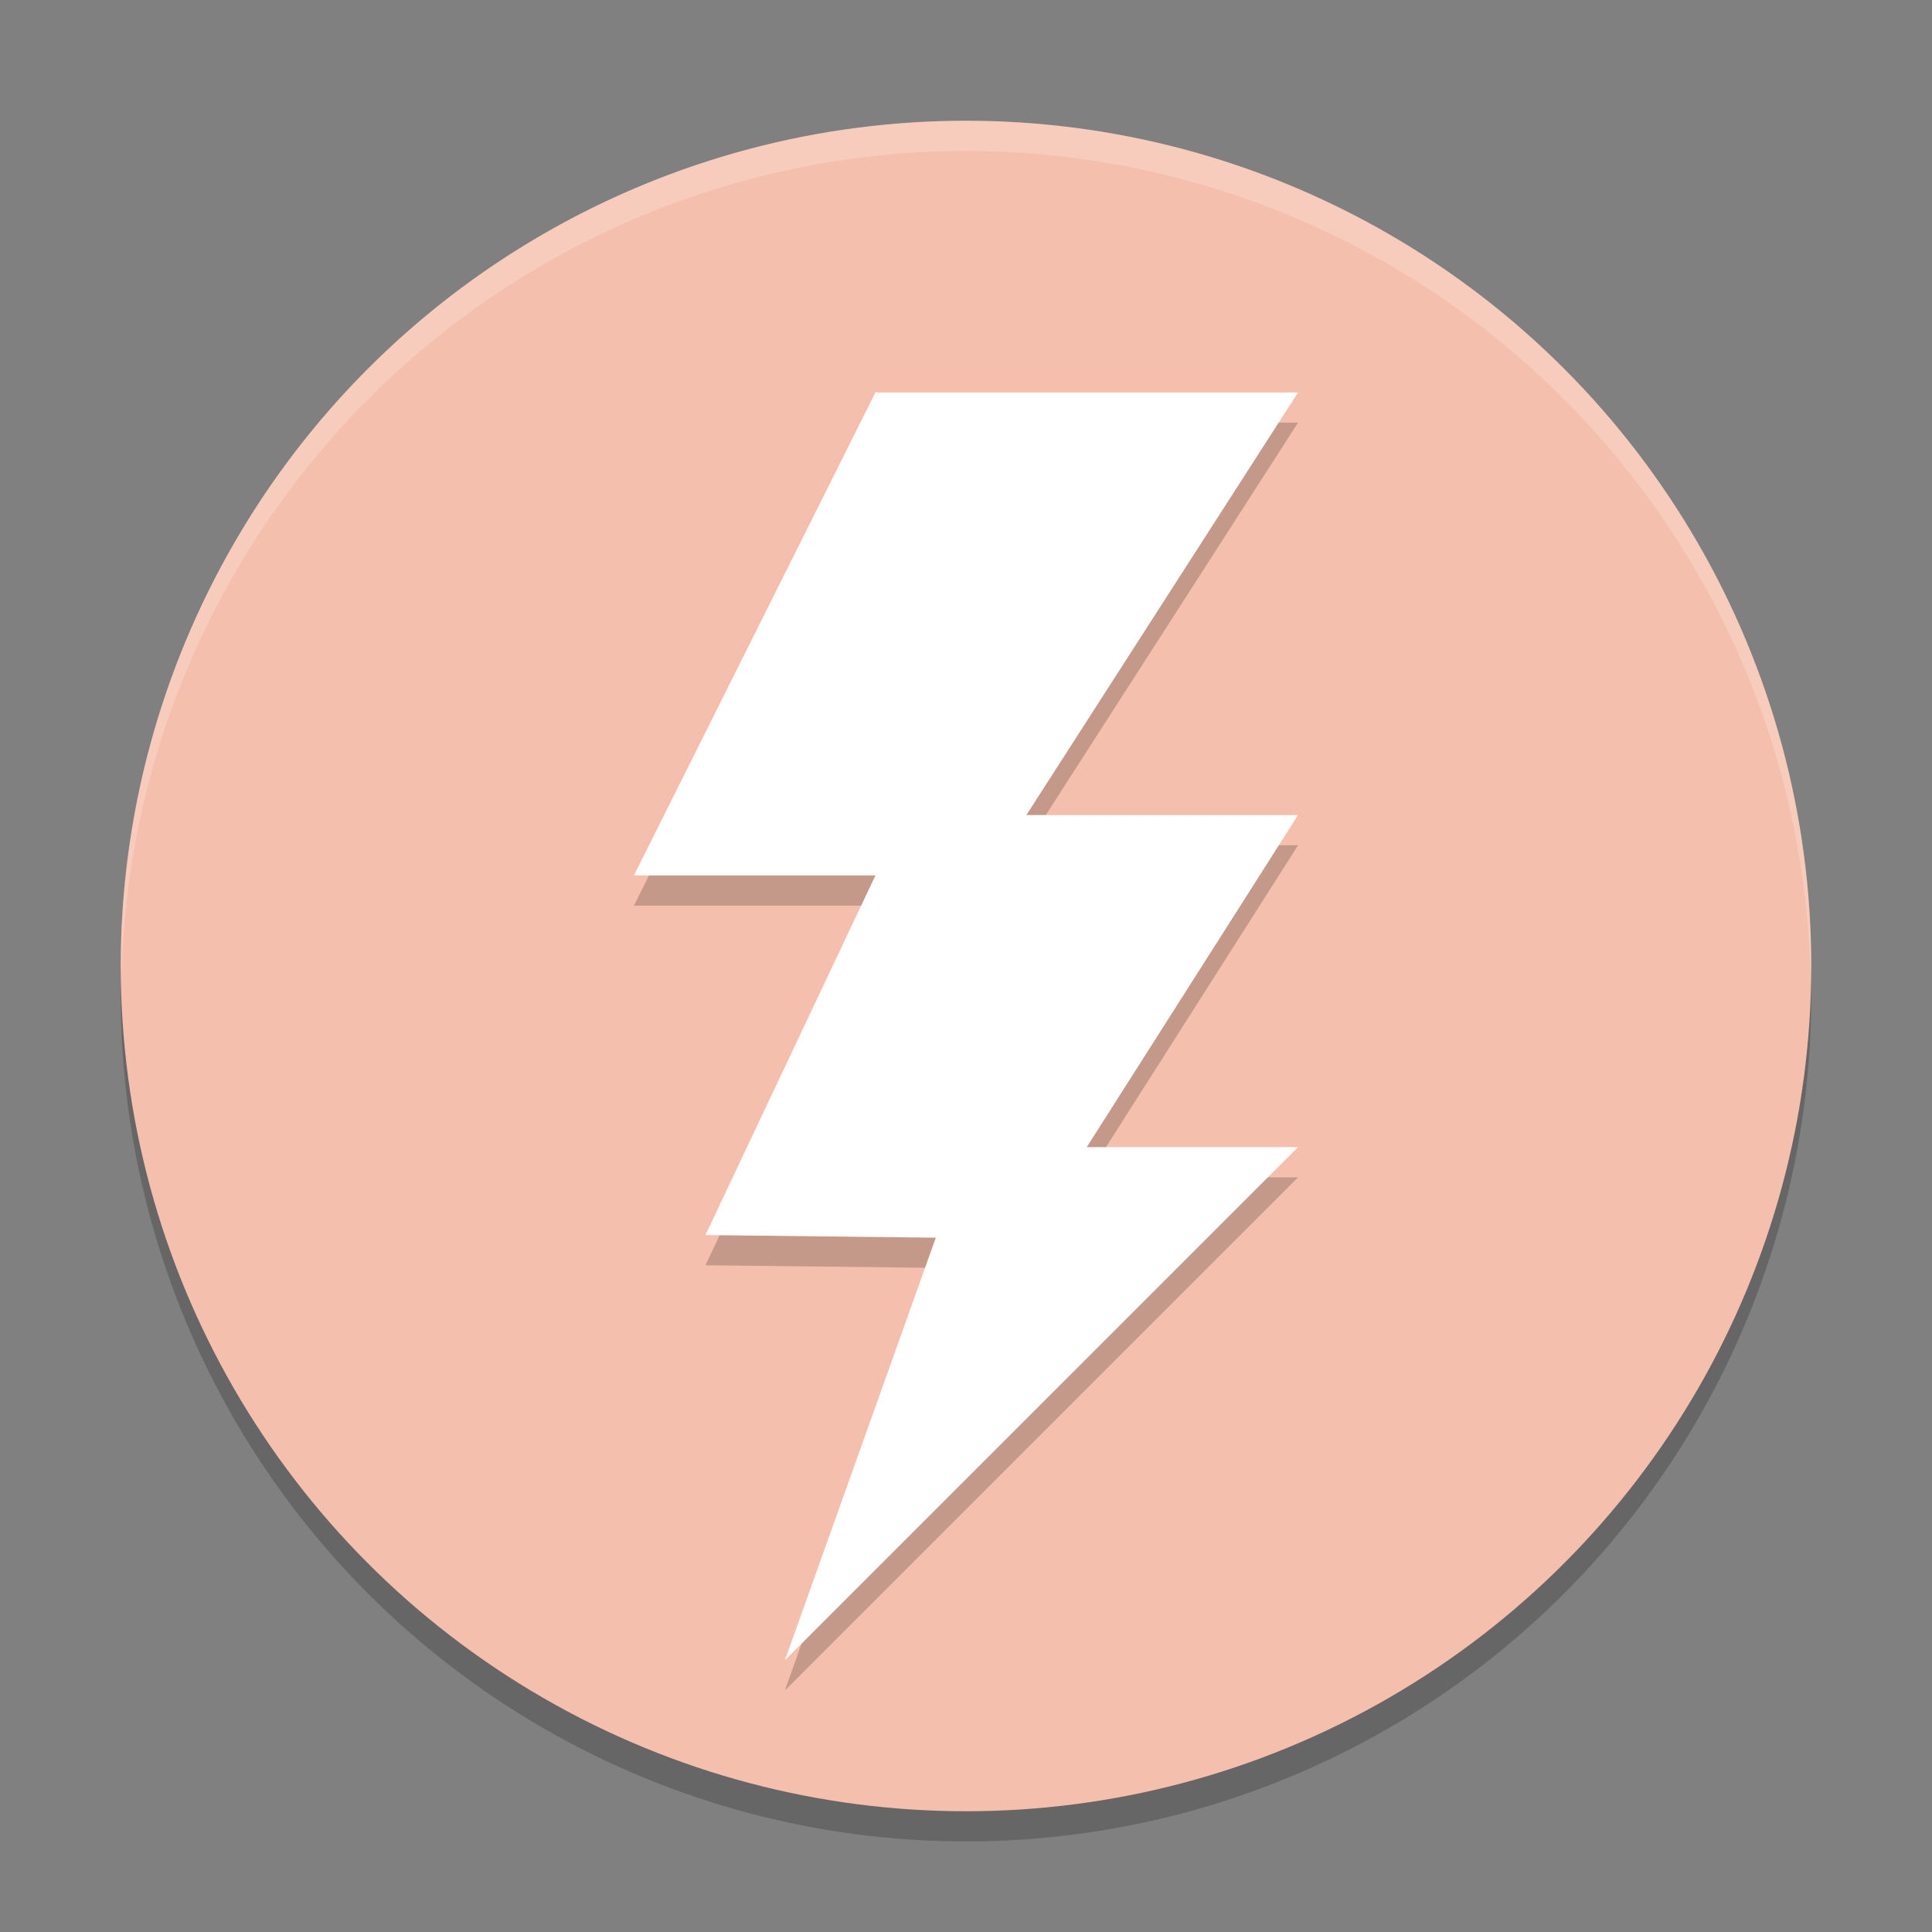 <svg xmlns="http://www.w3.org/2000/svg" height="64" width="64" version="1.1">
 <rect width="100%" height="100%" fill="#808080" stroke="none"/>
 <circle cx="32" cy="33" r="28" style="opacity:.2"/>
 <circle cx="32" cy="32" r="28" style="fill:#f5bfad"/>
 <path d="m32 4a28 28 0 0 0 -28 28 28 28 0 0 0 0.021 0.586 28 28 0 0 1 27.979 -27.586 28 28 0 0 1 27.979 27.414 28 28 0 0 0 0.021 -0.414 28 28 0 0 0 -28 -28z" style="opacity:.2;fill:#ffffff"/>
 <path style="opacity:.2" d="m43 14h-14l-8 16h8l-5.631 11.913 7.631 0.087-5 14 17-17h-7l7-11h-9z"/>
 <path style="fill:#ffffff" d="m43 13h-14l-8 16h8l-5.631 11.913 7.631 0.087-5 14 17-17h-7l7-11h-9z"/>
</svg>

